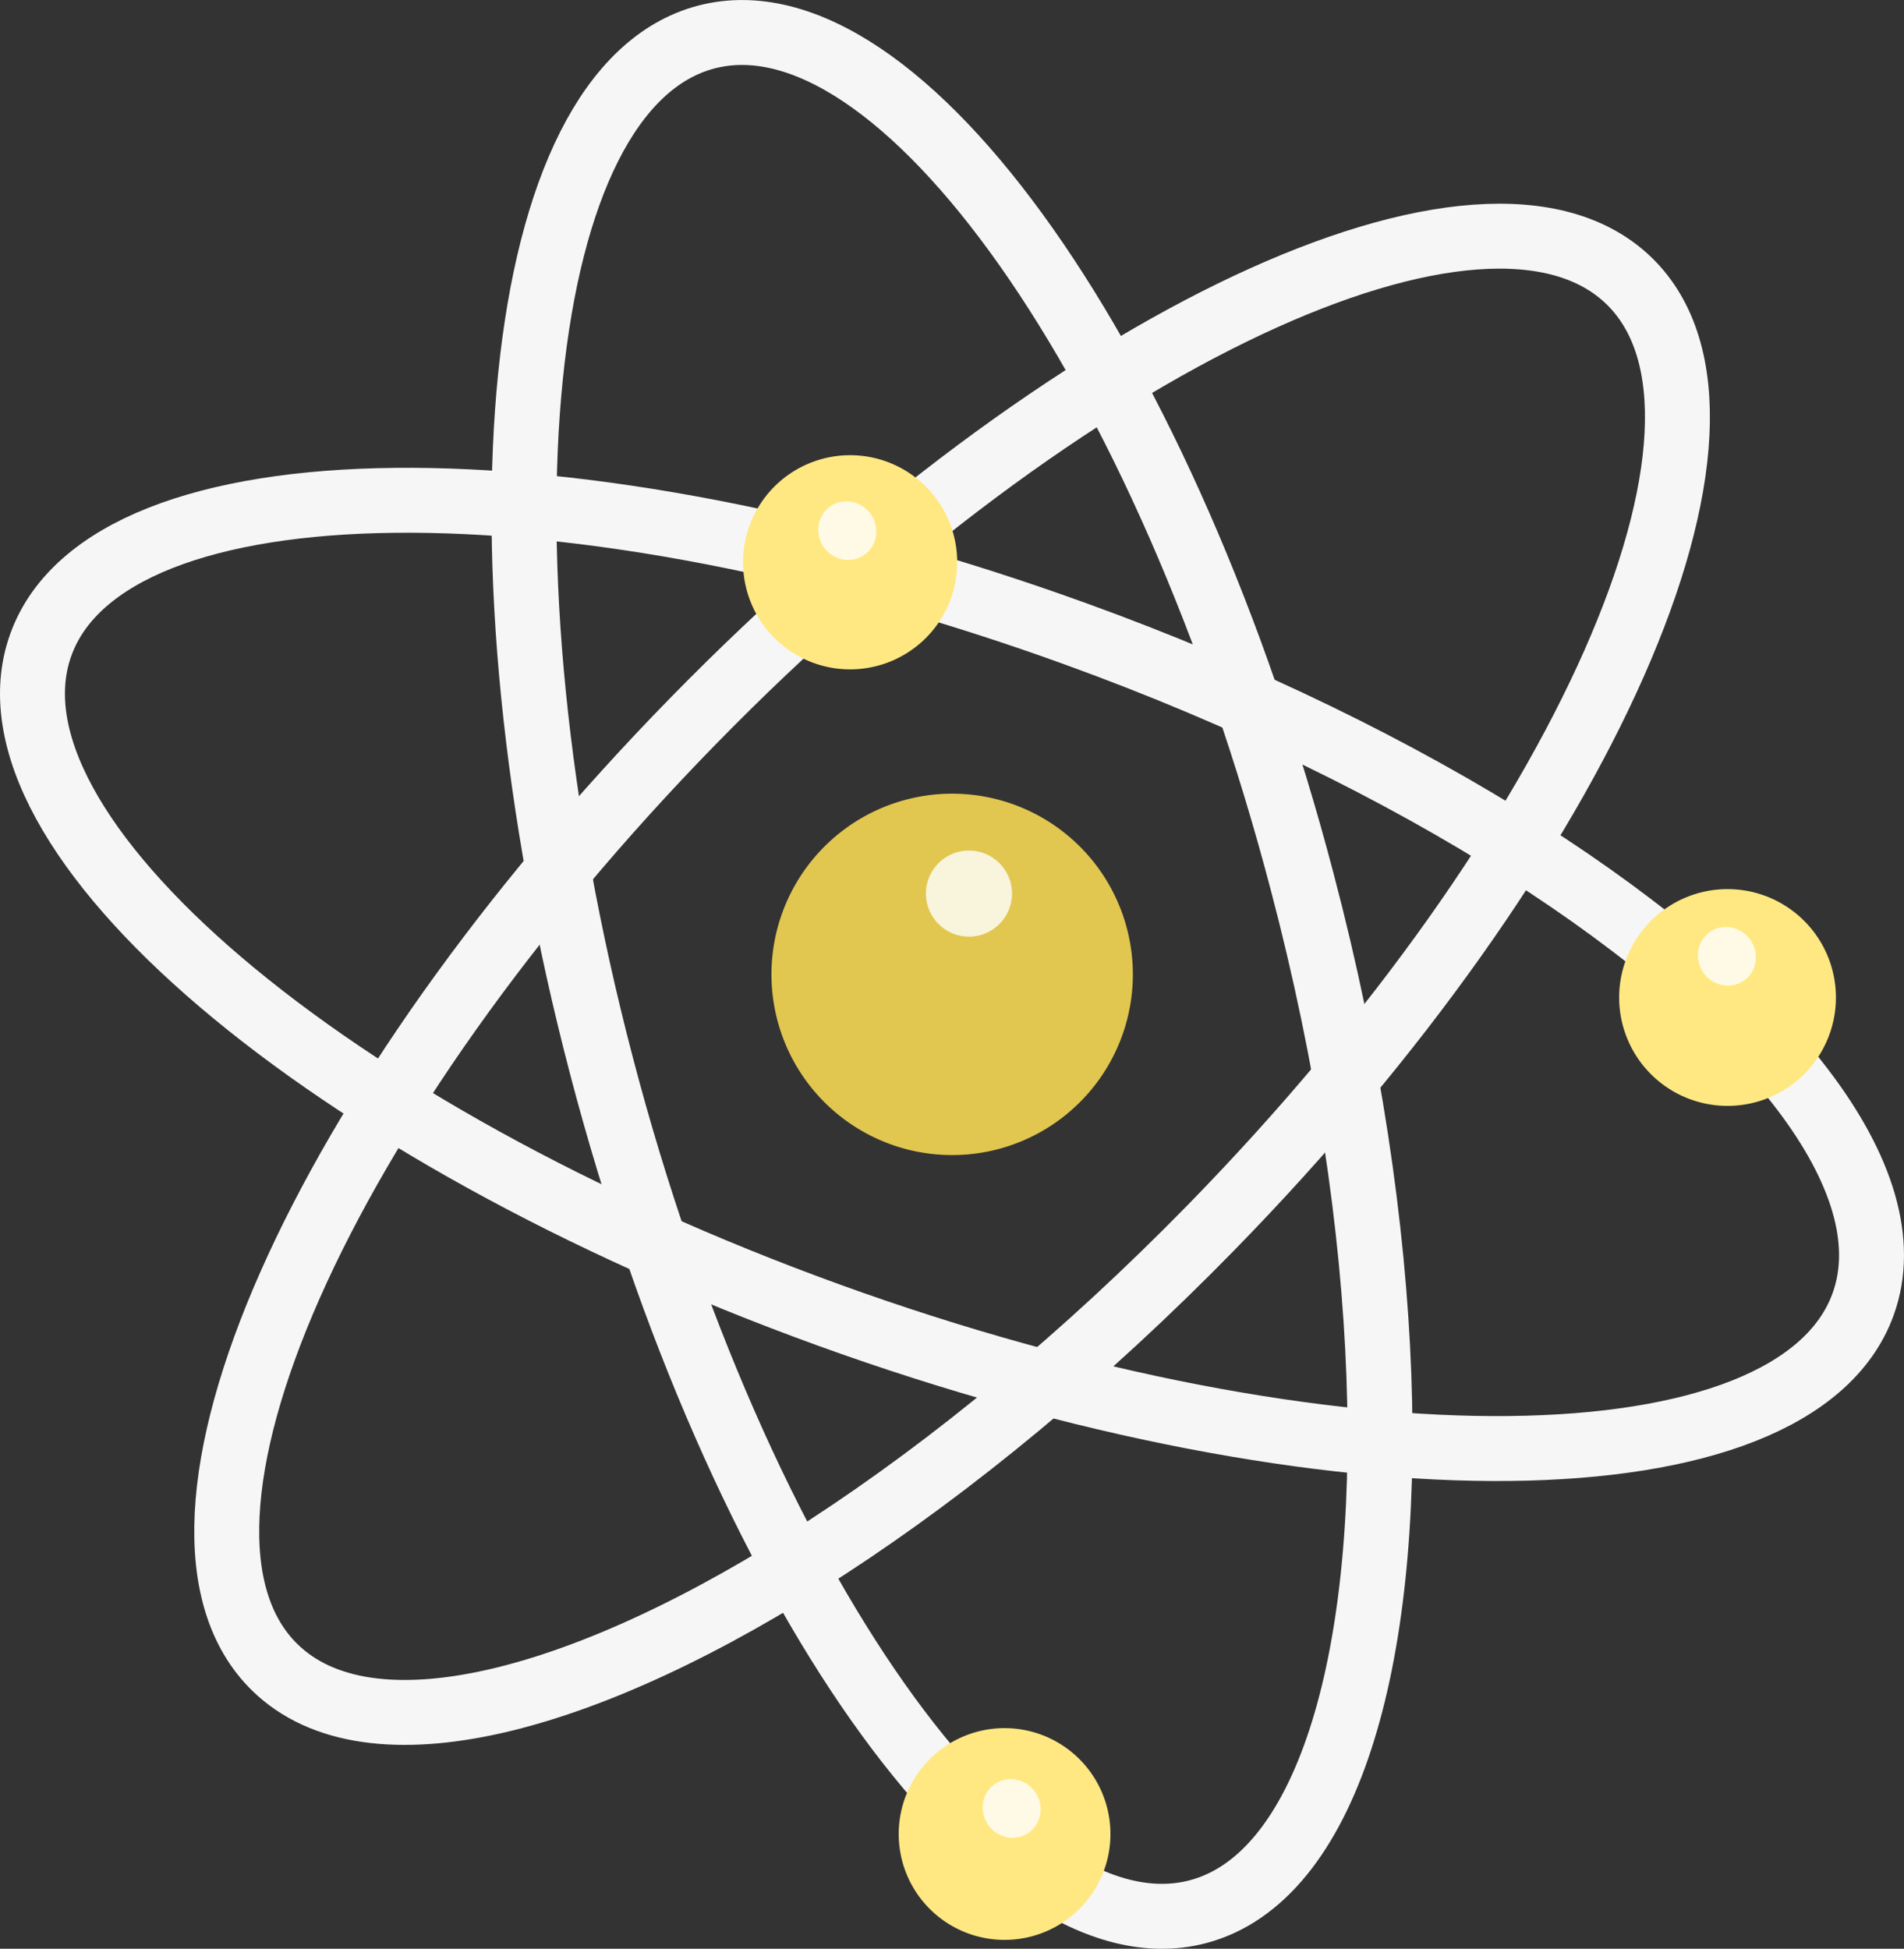<svg id="Ebene_1" data-name="Ebene 1" xmlns="http://www.w3.org/2000/svg" viewBox="0 0 569 582.36"><rect x="0" y="0" width="569" height="582.36" fill="#333333" stroke="none"/><path d="M266.33,262.4a54,54,0,1,1,0,76.32A54,54,0,0,1,266.33,262.4Z" transform="translate(-19.99 -9.38)" style="fill:#e1c750"/><path d="M318.65,285.51a12.86,12.86,0,1,1,0-18.19A12.85,12.85,0,0,1,318.65,285.51Z" transform="translate(-19.99 -9.38)" style="fill:#fff;opacity:0.8"/><path d="M432.06,420.45c3.17,86.63-15.91,150.2-54.14,160.23-57.84,15.15-137.6-98-178.15-252.68S173.23,35.6,231.06,20.45s137.6,98,178.14,252.66C423,325.55,430.43,376,432.06,420.45" transform="translate(-19.99 -9.38)" style="fill:none;stroke:#f6f6f6;stroke-miterlimit:10;stroke-width:19.403px"/><path d="M267.35,471.64c-72.64,47.31-137,63.66-165.24,36-42.76-41.79,13.18-168.39,125-282.78s237-173.24,279.8-131.46S493.69,261.83,381.92,376.21C344,415,304.6,447.39,267.35,471.64" transform="translate(-19.99 -9.38)" style="fill:none;stroke:#f6f6f6;stroke-miterlimit:10;stroke-width:19.403px"/><path d="M475.61,263.61C548.73,310.18,590.22,362,576.77,399.14c-20.36,56.22-158.76,57.65-309.14,3.21S11.85,258.2,32.21,202,191,144.33,341.34,198.77c51,18.45,96.78,41,134.27,64.84" transform="translate(-19.99 -9.38)" style="fill:none;stroke:#f6f6f6;stroke-miterlimit:10;stroke-width:19.403px"/><path d="M513.35,284.57a32.39,32.39,0,1,1,0,45.8A32.39,32.39,0,0,1,513.35,284.57Z" transform="translate(-19.99 -9.38)" style="fill:#ffe882"/><path d="M536.26,303.93a9.06,9.06,0,0,1-8.85-8.85,8.38,8.38,0,0,1,8.45-8.69,9.06,9.06,0,0,1,8.85,8.85A8.38,8.38,0,0,1,536.26,303.93Z" transform="translate(-19.99 -9.38)" style="fill:#fff;opacity:0.8"/><path d="M251.41,154.79a32,32,0,1,1,0,45.24A32,32,0,0,1,251.41,154.79Z" transform="translate(-19.99 -9.38)" style="fill:#ffe882"/><path d="M273.38,176.72a9,9,0,0,1-8.84-8.84A8.37,8.37,0,0,1,273,159.2a9,9,0,0,1,8.85,8.84A8.37,8.37,0,0,1,273.38,176.72Z" transform="translate(-19.99 -9.38)" style="fill:#fff;opacity:0.8"/><path d="M297.83,535.07a31.64,31.64,0,1,1,0,44.75A31.65,31.65,0,0,1,297.83,535.07Z" transform="translate(-19.99 -9.38)" style="fill:#ffe882"/><path d="M322.5,558.57a9.05,9.05,0,0,1-8.84-8.86,8.37,8.37,0,0,1,8.45-8.67,9,9,0,0,1,8.84,8.84A8.38,8.38,0,0,1,322.5,558.57Z" transform="translate(-19.99 -9.38)" style="fill:#fff;opacity:0.8"/></svg>
